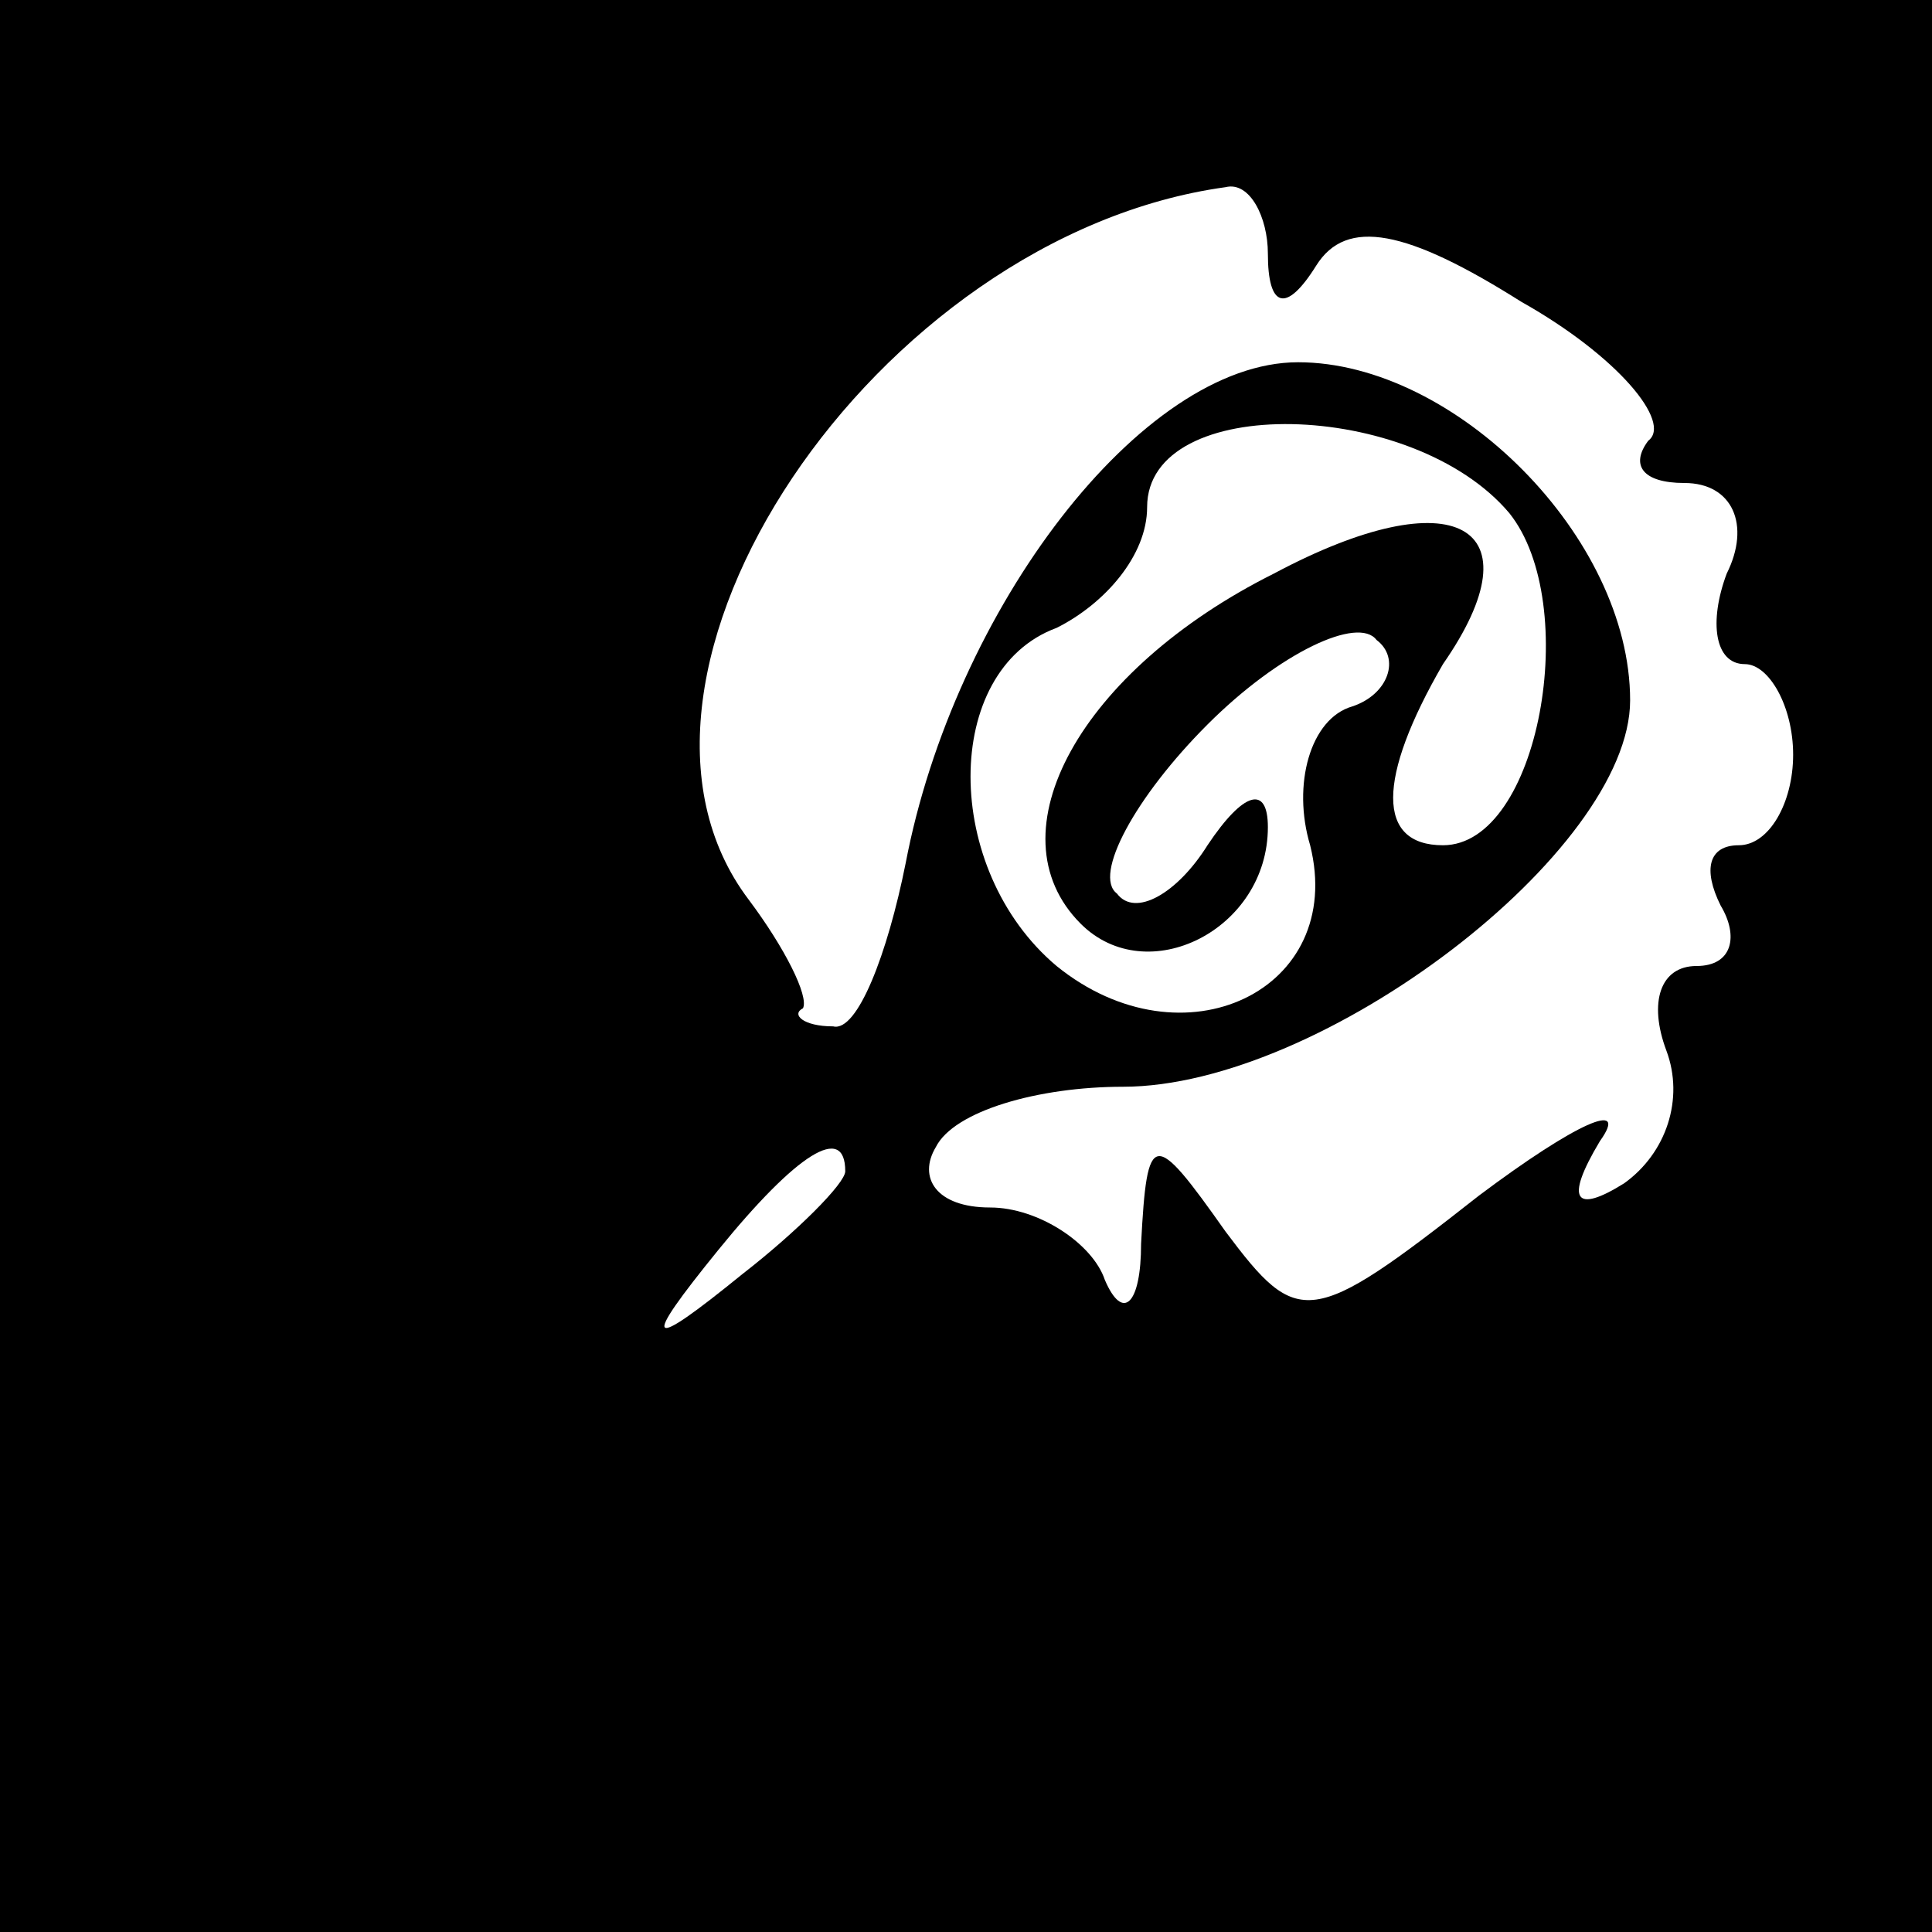 <?xml version="1.0" standalone="no"?>
<!DOCTYPE svg PUBLIC "-//W3C//DTD SVG 20010904//EN"
 "http://www.w3.org/TR/2001/REC-SVG-20010904/DTD/svg10.dtd">
<svg version="1.0" xmlns="http://www.w3.org/2000/svg"
 width="32pt" height="32pt" viewBox="0 0 32 32"
 preserveAspectRatio="xMidYMid meet">
<rect x="0" y="0" width="32" height="32" fill="#808080" stroke="none"/>
<g transform="translate(0,32) scale(0.1,-0.1)"
fill="#000000" stroke="none">
<path fill="#000000" stroke="none" d="M0 160 l0 -160 160 0 160 0 0 160 0
160 -160 0 -160 0 0 -160z"/>
<path fill="#ffffff" stroke="none" d="M210 278 c0 -9 3 -10 8 -2 5 8 15 6 34
-6 16 -9 25 -20 21 -23 -3 -4 -1 -7 6 -7 8 0 11 -7 7 -15 -3 -8 -2 -15 3 -15
4 0 8 -7 8 -15 0 -8 -4 -15 -9 -15 -5 0 -6 -4 -3 -10 3 -5 2 -10 -4 -10 -6 0
-8 -6 -5 -14 3 -8 0 -17 -7 -22 -8 -5 -10 -3 -4 7 5 7 -4 3 -20 -9 -28 -22
-30 -22 -42 -6 -12 17 -13 17 -14 -2 0 -10 -3 -13 -6 -6 -2 6 -11 12 -19 12
-9 0 -12 5 -9 10 3 6 17 10 31 10 33 0 84 39 84 64 0 27 -29 56 -55 56 -26 0
-57 -41 -65 -83 -3 -15 -8 -28 -12 -27 -5 0 -7 2 -5 3 1 2 -3 10 -9 18 -28 37
21 110 79 118 4 1 7 -5 7 -11z"/>
<path fill="#ffffff" stroke="none" d="M250 235 c12 -15 5 -55 -11 -55 -11 0
-11 11 0 30 16 23 2 31 -28 15 -32 -16 -47 -43 -32 -58 11 -11 31 -1 31 16 0
7 -4 6 -10 -3 -5 -8 -12 -12 -15 -8 -4 3 3 16 15 28 12 12 25 18 28 14 4 -3 2
-9 -4 -11 -7 -2 -10 -13 -7 -23 6 -24 -21 -37 -42 -20 -19 16 -19 49 0 56 8 4
15 12 15 20 0 19 44 18 60 -1z"/>
<path fill="#ffffff" stroke="none" d="M140 126 c0 -2 -8 -10 -17 -17 -16 -13
-17 -12 -4 4 13 16 21 21 21 13z"/>
</g>
</svg>
